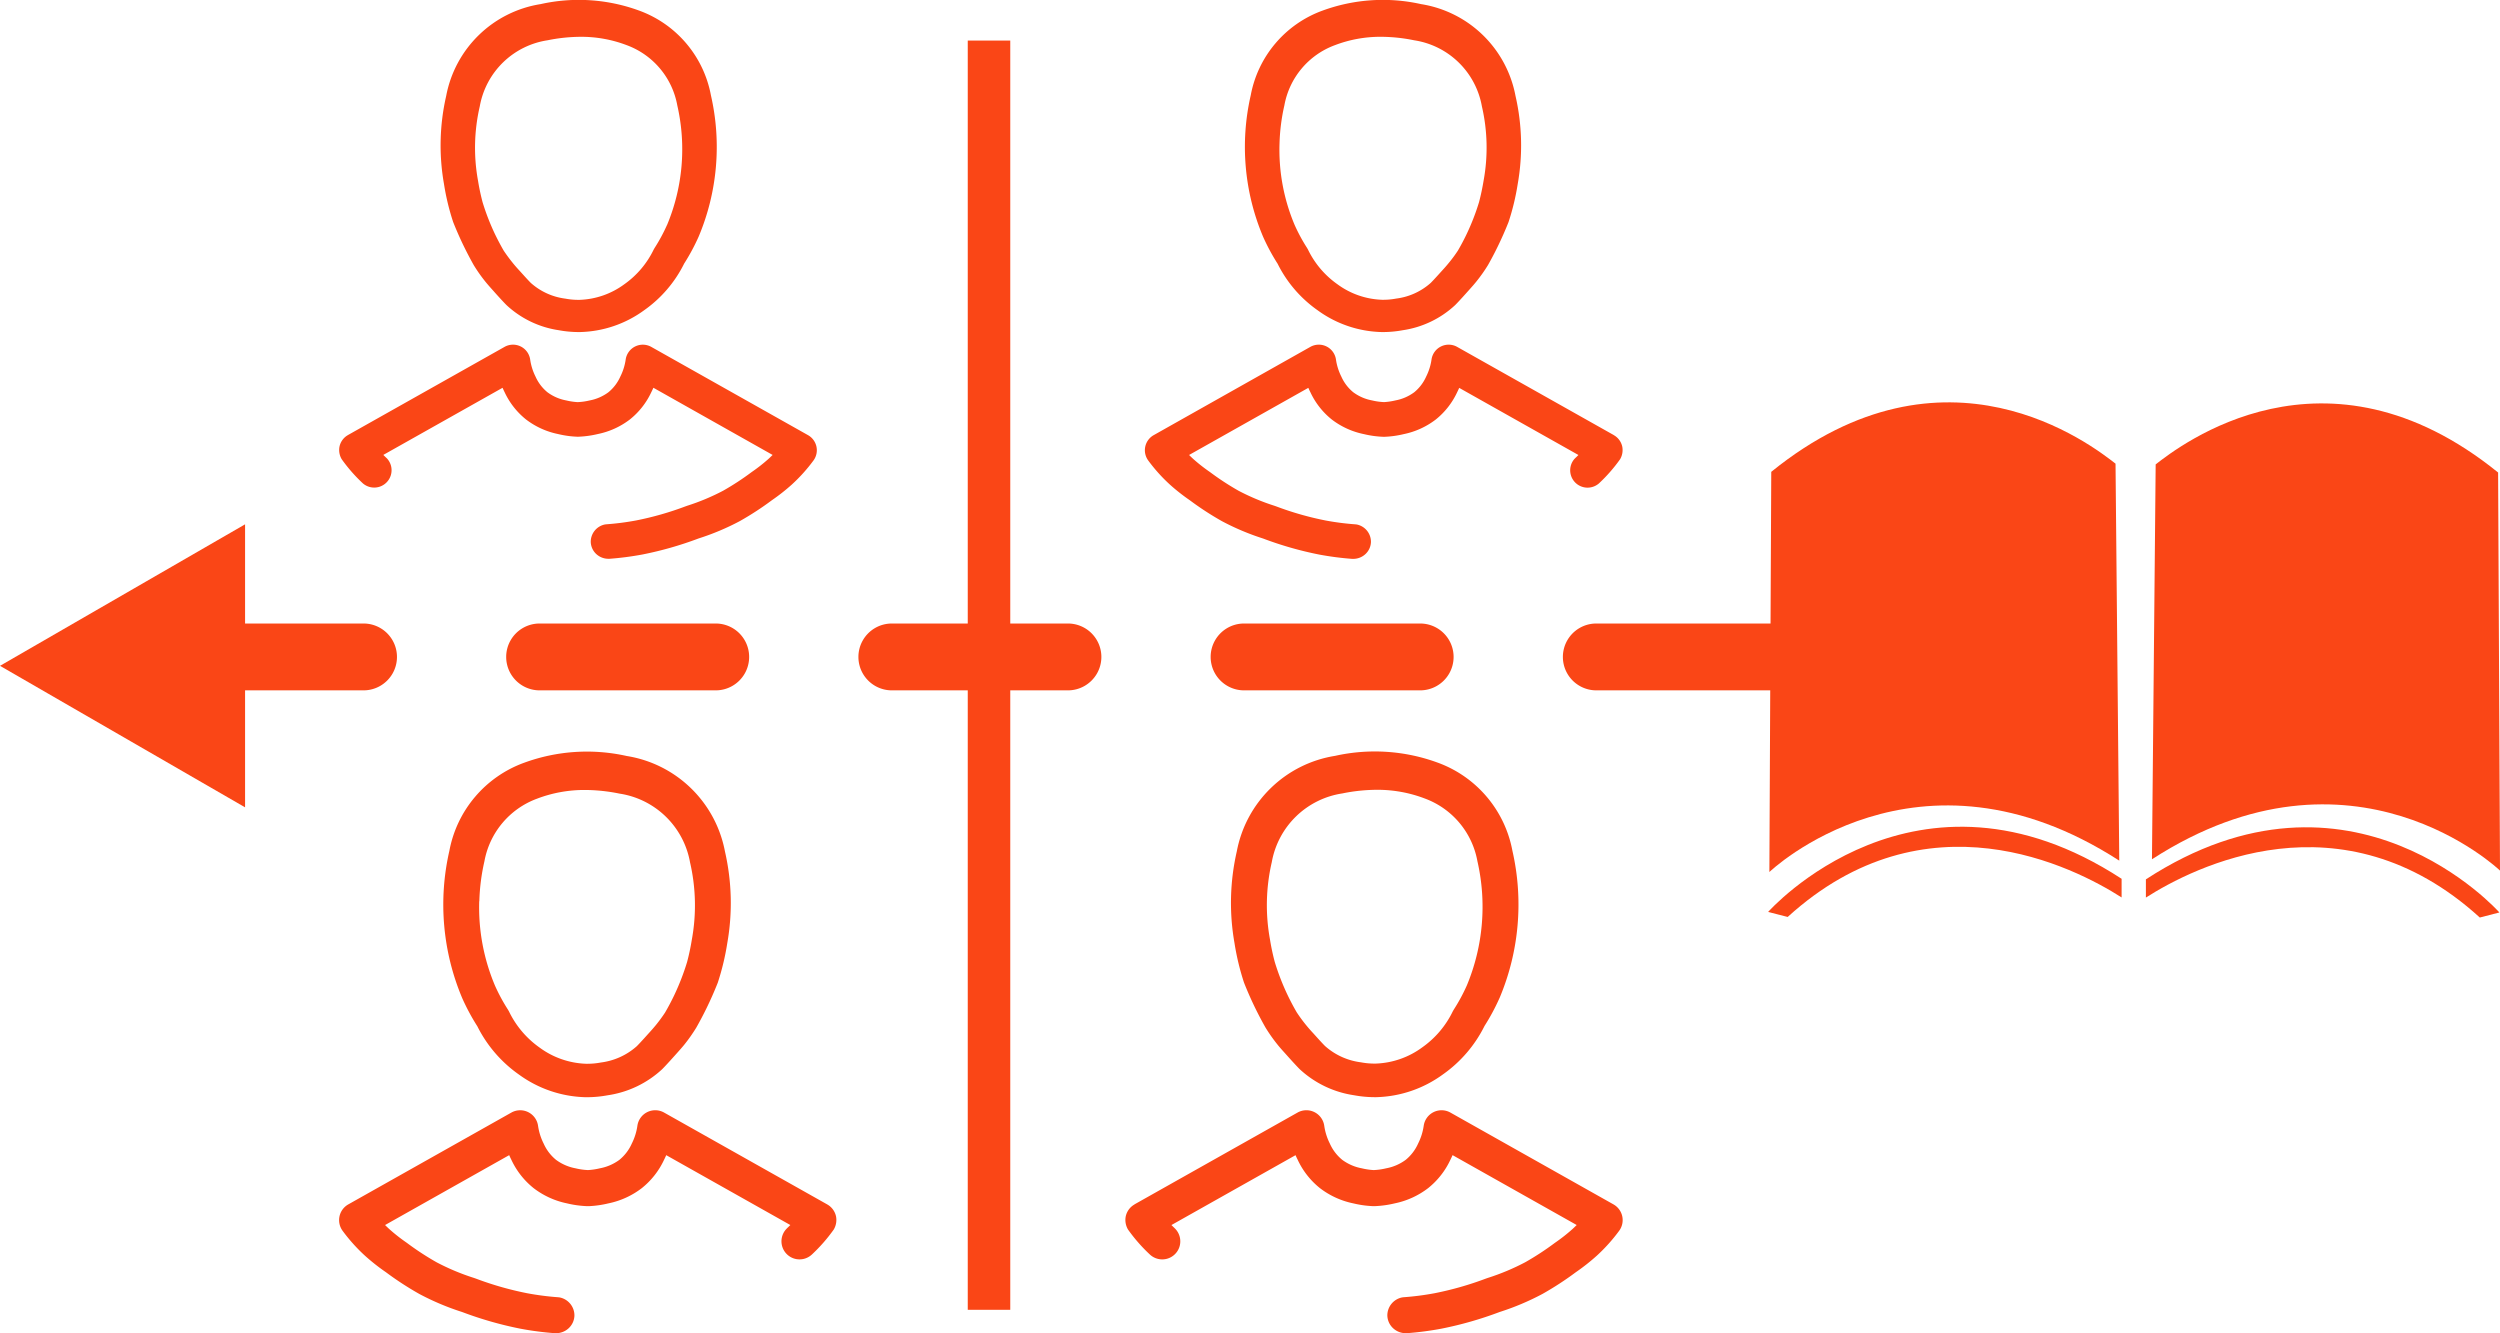 <svg id="Сгруппировать_584" data-name="Сгруппировать 584" xmlns="http://www.w3.org/2000/svg" xmlns:xlink="http://www.w3.org/1999/xlink" width="205.724" height="109.71" viewBox="0 0 205.724 109.71">
  <defs>
    <clipPath id="clip-path">
      <rect id="Прямоугольник_300" data-name="Прямоугольник 300" width="205.724" height="109.71" fill="none"/>
    </clipPath>
  </defs>
  <g id="Сгруппировать_583" data-name="Сгруппировать 583" clip-path="url(#clip-path)">
    <path id="Контур_957" data-name="Контур 957" d="M182.023,108.176h-9a2.749,2.749,0,0,1,0-5.5h9a2.749,2.749,0,1,1,0,5.5m-23.488,0H144.043a2.749,2.749,0,1,1,0-5.5h14.492a2.749,2.749,0,0,1,0,5.5m-28.985,0H115.058a2.749,2.749,0,1,1,0-5.5H129.55a2.749,2.749,0,1,1,0,5.5m-28.985,0H86.073a2.749,2.749,0,0,1,0-5.5h14.492a2.749,2.749,0,1,1,0,5.5m-28.985,0H57.088a2.749,2.749,0,1,1,0-5.5H71.581a2.749,2.749,0,0,1,0,5.5m-28.985,0H28.1a2.749,2.749,0,1,1,0-5.5H42.6a2.749,2.749,0,1,1,0,5.5" transform="translate(-12.684 -51.367)" fill="#fa4616"/>
    <path id="Контур_958" data-name="Контур 958" d="M380.833,143.655c-11.4-10.379-23.583-4.131-27.478-1.642v-1.5c16.931-11.03,29.088,2.725,29.088,2.725Z" transform="translate(-176.77 -68.152)" fill="#fa4616"/>
    <path id="Контур_959" data-name="Контур 959" d="M354.659,71.445c1.946-1.509,13.918-10.882,28.18.67l.155,32.757s-12.095-11.619-28.64-.931Z" transform="translate(-177.27 -33.231)" fill="#fa4616"/>
    <path id="Контур_960" data-name="Контур 960" d="M320.237,141.954c-3.923-2.509-16.1-8.753-27.478,1.606l-1.61-.412s12.157-13.759,29.088-2.729Z" transform="translate(-145.651 -68.104)" fill="#fa4616"/>
    <path id="Контур_961" data-name="Контур 961" d="M291.51,71.972c14.338-11.613,26.374-2.191,28.33-.673l.307,32.668c-16.637-10.744-28.792.937-28.792.937Z" transform="translate(-145.754 -33.145)" fill="#fa4616"/>
    <path id="Контур_962" data-name="Контур 962" d="M96,190.567l-13.416-7.554a1.484,1.484,0,0,0-2.2,1.083,4.743,4.743,0,0,1-.457,1.46,3.642,3.642,0,0,1-1.02,1.343,3.9,3.9,0,0,1-1.614.7,5.394,5.394,0,0,1-.978.145A5.327,5.327,0,0,1,75.3,187.6a3.9,3.9,0,0,1-1.613-.7,3.636,3.636,0,0,1-1.02-1.343,4.739,4.739,0,0,1-.458-1.46,1.484,1.484,0,0,0-2.2-1.082l-13.416,7.554a1.484,1.484,0,0,0-.468,2.171,14.1,14.1,0,0,0,1.848,2.057,16.8,16.8,0,0,0,1.72,1.354,25.639,25.639,0,0,0,2.74,1.784,21.161,21.161,0,0,0,3.531,1.49,30.2,30.2,0,0,0,4.8,1.373,25.97,25.97,0,0,0,2.829.37l.092,0a1.528,1.528,0,0,0,1.027-.394,1.483,1.483,0,0,0,.49-1.041,1.511,1.511,0,0,0-1.227-1.511l-.1-.012a22.914,22.914,0,0,1-2.567-.332,26.536,26.536,0,0,1-4.221-1.206l-.144-.05a18.855,18.855,0,0,1-3.085-1.291,23.037,23.037,0,0,1-2.447-1.6,14.468,14.468,0,0,1-1.437-1.126q-.179-.163-.354-.338l10.214-5.751c.055.127.114.252.176.375a6.493,6.493,0,0,0,1.836,2.34,6.723,6.723,0,0,0,2.746,1.253,8.424,8.424,0,0,0,1.645.229h.054l.093,0A8.271,8.271,0,0,0,78,190.484a6.729,6.729,0,0,0,2.746-1.253,6.5,6.5,0,0,0,1.836-2.34q.092-.184.175-.374l10.213,5.75c-.1.1-.2.193-.3.292l-.049.053a1.487,1.487,0,0,0,2.1,2.1l.042-.038a13.5,13.5,0,0,0,1.78-2.039,1.548,1.548,0,0,0,.186-1.084,1.485,1.485,0,0,0-.723-.98" transform="translate(-27.933 -91.459)" fill="#fa4616"/>
    <path id="Контур_963" data-name="Контур 963" d="M75.778,146.338a10.7,10.7,0,0,0,3.437,4,9.7,9.7,0,0,0,5.477,1.865h.11a9.363,9.363,0,0,0,1.71-.158A8.364,8.364,0,0,0,91,149.9c.344-.343,1.068-1.155,1.073-1.162l.129-.144c.264-.295.424-.474.609-.7a13.443,13.443,0,0,0,1-1.42c.294-.519.575-1.053.836-1.586.33-.676.638-1.372.915-2.069l.019-.05a20.633,20.633,0,0,0,.779-3.246,18.981,18.981,0,0,0-.191-7.539,9.8,9.8,0,0,0-8.088-7.86,15.007,15.007,0,0,0-8.444.558,9.588,9.588,0,0,0-6.148,7.255,19.806,19.806,0,0,0,1.059,12.115,17.656,17.656,0,0,0,1.235,2.3m.173-10.268a16.624,16.624,0,0,1,.418-3.291,6.782,6.782,0,0,1,4.32-5.152,10.918,10.918,0,0,1,3.967-.72,14.383,14.383,0,0,1,2.834.3,6.953,6.953,0,0,1,5.8,5.656,15.68,15.68,0,0,1,.145,6.377c-.1.621-.233,1.243-.39,1.832a19.672,19.672,0,0,1-1.055,2.722c-.231.486-.49.973-.756,1.43-.224.34-.468.674-.725.992q-.3.367-.628.721l-.377.419c-.194.213-.449.49-.593.633a5.475,5.475,0,0,1-2.951,1.343,6.055,6.055,0,0,1-1.23.105,6.841,6.841,0,0,1-3.819-1.332,7.761,7.761,0,0,1-2.522-2.979L78.313,145a14.718,14.718,0,0,1-1.066-1.972,16.515,16.515,0,0,1-1.3-6.957" transform="translate(-36.512 -61.914)" fill="#fa4616"/>
    <path id="Контур_964" data-name="Контур 964" d="M227.11,64.195l-12.889-7.257a1.426,1.426,0,0,0-2.111,1.04,4.554,4.554,0,0,1-.439,1.4,3.5,3.5,0,0,1-.98,1.29,3.748,3.748,0,0,1-1.55.674,5.22,5.22,0,0,1-.94.139,5.153,5.153,0,0,1-.985-.139,3.744,3.744,0,0,1-1.549-.674,3.5,3.5,0,0,1-.98-1.29,4.564,4.564,0,0,1-.44-1.4,1.425,1.425,0,0,0-2.111-1.04L189.248,64.2a1.426,1.426,0,0,0-.449,2.086,13.576,13.576,0,0,0,1.775,1.976,16.088,16.088,0,0,0,1.652,1.3,24.6,24.6,0,0,0,2.633,1.714,20.3,20.3,0,0,0,3.392,1.431,29.012,29.012,0,0,0,4.612,1.319,24.892,24.892,0,0,0,2.718.355l.088,0a1.468,1.468,0,0,0,.986-.378,1.424,1.424,0,0,0,.471-1,1.452,1.452,0,0,0-1.179-1.452l-.092-.011a21.925,21.925,0,0,1-2.466-.318,25.56,25.56,0,0,1-4.056-1.158l-.138-.049a18.124,18.124,0,0,1-2.964-1.24,22.114,22.114,0,0,1-2.351-1.537,13.891,13.891,0,0,1-1.38-1.081q-.172-.157-.34-.325l9.813-5.525q.079.183.169.36a6.246,6.246,0,0,0,1.764,2.248,6.453,6.453,0,0,0,2.638,1.2,8.067,8.067,0,0,0,1.58.22h.052l.089,0a7.936,7.936,0,0,0,1.553-.218,6.46,6.46,0,0,0,2.638-1.2,6.253,6.253,0,0,0,1.764-2.248c.059-.118.115-.238.168-.359l9.812,5.524c-.092.093-.189.186-.29.28l-.047.051a1.429,1.429,0,0,0,2.014,2.015l.04-.037a12.989,12.989,0,0,0,1.71-1.959,1.488,1.488,0,0,0,.179-1.041,1.427,1.427,0,0,0-.694-.942" transform="translate(-94.311 -28.392)" fill="#fa4616"/>
    <path id="Контур_965" data-name="Контур 965" d="M207.679,21.688a10.27,10.27,0,0,0,3.3,3.845,9.317,9.317,0,0,0,5.262,1.792h.105a8.988,8.988,0,0,0,1.643-.152,8.032,8.032,0,0,0,4.308-2.068c.331-.329,1.026-1.11,1.031-1.117l.124-.138c.253-.283.407-.456.585-.677A12.838,12.838,0,0,0,225,21.81c.282-.5.553-1.012.8-1.524.317-.65.613-1.318.879-1.988l.018-.048a19.786,19.786,0,0,0,.749-3.118,18.231,18.231,0,0,0-.184-7.242,9.409,9.409,0,0,0-7.77-7.551,14.42,14.42,0,0,0-8.112.535,9.212,9.212,0,0,0-5.906,6.97,19.019,19.019,0,0,0,1.017,11.638,16.919,16.919,0,0,0,1.186,2.206m.166-9.856a15.988,15.988,0,0,1,.4-3.162,6.514,6.514,0,0,1,4.15-4.95,10.484,10.484,0,0,1,3.811-.692,13.832,13.832,0,0,1,2.722.288,6.681,6.681,0,0,1,5.57,5.434,15.077,15.077,0,0,1,.139,6.126c-.1.6-.224,1.194-.374,1.76a19.033,19.033,0,0,1-1.014,2.615c-.222.466-.471.935-.726,1.373-.215.326-.449.647-.7.953q-.284.352-.6.692l-.362.4c-.187.205-.431.471-.569.608a5.257,5.257,0,0,1-2.836,1.291,5.831,5.831,0,0,1-1.182.1,6.568,6.568,0,0,1-3.669-1.28,7.466,7.466,0,0,1-2.423-2.862l-.069-.12a14.171,14.171,0,0,1-1.024-1.895,15.868,15.868,0,0,1-1.244-6.684" transform="translate(-102.552 0)" fill="#fa4616"/>
    <path id="Контур_966" data-name="Контур 966" d="M186.056,190.567l13.416-7.554a1.484,1.484,0,0,1,2.2,1.083,4.743,4.743,0,0,0,.457,1.46,3.642,3.642,0,0,0,1.02,1.343,3.9,3.9,0,0,0,1.614.7,5.394,5.394,0,0,0,.978.145,5.327,5.327,0,0,0,1.025-.145,3.9,3.9,0,0,0,1.613-.7,3.636,3.636,0,0,0,1.02-1.343,4.739,4.739,0,0,0,.458-1.46,1.484,1.484,0,0,1,2.2-1.082l13.416,7.554a1.484,1.484,0,0,1,.468,2.171,14.1,14.1,0,0,1-1.848,2.057,16.8,16.8,0,0,1-1.72,1.354,25.637,25.637,0,0,1-2.74,1.784,21.16,21.16,0,0,1-3.531,1.49,30.2,30.2,0,0,1-4.8,1.373,25.97,25.97,0,0,1-2.829.37l-.092,0a1.528,1.528,0,0,1-1.027-.394,1.483,1.483,0,0,1-.49-1.041,1.511,1.511,0,0,1,1.227-1.511l.1-.012a22.914,22.914,0,0,0,2.567-.332,26.536,26.536,0,0,0,4.221-1.206l.144-.05a18.855,18.855,0,0,0,3.085-1.291,23.037,23.037,0,0,0,2.447-1.6,14.467,14.467,0,0,0,1.437-1.126q.179-.163.354-.338l-10.214-5.751c-.055.127-.114.252-.176.375a6.493,6.493,0,0,1-1.836,2.34,6.723,6.723,0,0,1-2.746,1.253,8.424,8.424,0,0,1-1.645.229h-.054l-.093,0a8.271,8.271,0,0,1-1.616-.227,6.729,6.729,0,0,1-2.746-1.253,6.5,6.5,0,0,1-1.836-2.34q-.092-.184-.175-.374l-10.213,5.75c.1.1.2.193.3.292l.049.053a1.487,1.487,0,0,1-2.1,2.1l-.042-.038a13.5,13.5,0,0,1-1.78-2.039,1.548,1.548,0,0,1-.186-1.084,1.485,1.485,0,0,1,.723-.98" transform="translate(-92.7 -91.459)" fill="#fa4616"/>
    <path id="Контур_967" data-name="Контур 967" d="M224.806,144.041a19.807,19.807,0,0,0,1.059-12.115,9.588,9.588,0,0,0-6.148-7.255,15.007,15.007,0,0,0-8.444-.558,9.8,9.8,0,0,0-8.088,7.86,18.98,18.98,0,0,0-.191,7.539,20.633,20.633,0,0,0,.779,3.246l.019.05c.277.7.584,1.393.914,2.069.261.533.542,1.066.836,1.586a13.445,13.445,0,0,0,1,1.42c.185.23.345.409.609.7l.129.144c.006.007.73.82,1.073,1.162a8.364,8.364,0,0,0,4.485,2.153,9.363,9.363,0,0,0,1.71.158h.11a9.7,9.7,0,0,0,5.477-1.865,10.691,10.691,0,0,0,3.437-4,17.6,17.6,0,0,0,1.235-2.3m-2.7-1.013A14.718,14.718,0,0,1,221.036,145l-.072.125a7.761,7.761,0,0,1-2.522,2.979,6.841,6.841,0,0,1-3.819,1.332,6.055,6.055,0,0,1-1.23-.105,5.475,5.475,0,0,1-2.951-1.343c-.144-.143-.4-.42-.593-.633l-.377-.419q-.333-.355-.628-.721c-.257-.318-.5-.652-.725-.992-.266-.457-.524-.944-.756-1.43a19.672,19.672,0,0,1-1.055-2.722c-.157-.589-.29-1.211-.39-1.832a15.68,15.68,0,0,1,.145-6.377,6.953,6.953,0,0,1,5.8-5.656,14.383,14.383,0,0,1,2.834-.3,10.918,10.918,0,0,1,3.967.72,6.782,6.782,0,0,1,4.32,5.152,16.842,16.842,0,0,1-.878,10.249" transform="translate(-101.409 -61.914)" fill="#fa4616"/>
    <path id="Контур_968" data-name="Контур 968" d="M56.561,64.195,69.45,56.938a1.426,1.426,0,0,1,2.111,1.04A4.554,4.554,0,0,0,72,59.38a3.5,3.5,0,0,0,.98,1.29,3.748,3.748,0,0,0,1.55.674,5.221,5.221,0,0,0,.94.139,5.153,5.153,0,0,0,.985-.139A3.744,3.744,0,0,0,78,60.67a3.5,3.5,0,0,0,.98-1.29,4.564,4.564,0,0,0,.44-1.4,1.425,1.425,0,0,1,2.111-1.04L94.424,64.2a1.426,1.426,0,0,1,.449,2.086A13.576,13.576,0,0,1,93.1,68.258a16.09,16.09,0,0,1-1.652,1.3,24.6,24.6,0,0,1-2.633,1.714A20.3,20.3,0,0,1,85.422,72.7a29.011,29.011,0,0,1-4.612,1.319,24.892,24.892,0,0,1-2.718.355l-.088,0A1.468,1.468,0,0,1,77.017,74a1.424,1.424,0,0,1-.471-1,1.452,1.452,0,0,1,1.179-1.452l.092-.011a21.925,21.925,0,0,0,2.466-.318,25.56,25.56,0,0,0,4.056-1.158l.138-.049a18.125,18.125,0,0,0,2.964-1.24,22.114,22.114,0,0,0,2.351-1.537,13.89,13.89,0,0,0,1.38-1.081q.172-.157.34-.325L81.7,60.3q-.079.183-.169.36a6.246,6.246,0,0,1-1.764,2.248,6.453,6.453,0,0,1-2.638,1.2,8.067,8.067,0,0,1-1.58.22H75.5l-.089,0a7.936,7.936,0,0,1-1.553-.218,6.46,6.46,0,0,1-2.638-1.2,6.253,6.253,0,0,1-1.764-2.248c-.059-.118-.115-.238-.168-.359l-9.812,5.524c.092.093.189.186.29.28l.047.051A1.429,1.429,0,0,1,57.8,68.174l-.04-.037a12.992,12.992,0,0,1-1.71-1.959,1.488,1.488,0,0,1-.179-1.041,1.427,1.427,0,0,1,.694-.942" transform="translate(-27.933 -28.392)" fill="#fa4616"/>
    <path id="Контур_969" data-name="Контур 969" d="M93.787,19.481A19.018,19.018,0,0,0,94.8,7.843,9.211,9.211,0,0,0,88.9.874,14.42,14.42,0,0,0,80.787.338a9.41,9.41,0,0,0-7.77,7.551,18.234,18.234,0,0,0-.184,7.243,19.78,19.78,0,0,0,.749,3.118l.018.048c.266.67.562,1.339.879,1.988.25.512.52,1.025.8,1.524a12.893,12.893,0,0,0,.959,1.364c.178.221.332.393.585.677l.124.138c0,.006.7.787,1.031,1.116a8.036,8.036,0,0,0,4.308,2.069,8.978,8.978,0,0,0,1.643.151h.105A9.312,9.312,0,0,0,89.3,25.534a10.274,10.274,0,0,0,3.3-3.846,16.919,16.919,0,0,0,1.186-2.206m-2.6-.965a14.138,14.138,0,0,1-1.024,1.895l-.069.12a7.462,7.462,0,0,1-2.423,2.862A6.568,6.568,0,0,1,84,24.674a5.831,5.831,0,0,1-1.182-.1,5.257,5.257,0,0,1-2.836-1.291c-.138-.137-.382-.4-.569-.608l-.362-.4q-.32-.341-.6-.693c-.247-.306-.481-.626-.7-.953-.255-.439-.5-.907-.726-1.373a19.01,19.01,0,0,1-1.014-2.615c-.15-.566-.278-1.164-.374-1.76A15.077,15.077,0,0,1,75.78,8.75a6.681,6.681,0,0,1,5.57-5.434,13.868,13.868,0,0,1,2.722-.287,10.484,10.484,0,0,1,3.811.692,6.514,6.514,0,0,1,4.15,4.95,16.179,16.179,0,0,1-.843,9.845" transform="translate(-36.299 0)" fill="#fa4616"/>
    <path id="Контур_970" data-name="Контур 970" d="M0,97.983l20.167,11.645V86.338Z" transform="translate(0 -43.192)" fill="#fa4616"/>
    <rect id="Прямоугольник_299" data-name="Прямоугольник 299" width="3.498" height="104.445" transform="translate(79.636 3.338)" fill="#fa4616"/>
  </g>
</svg>
